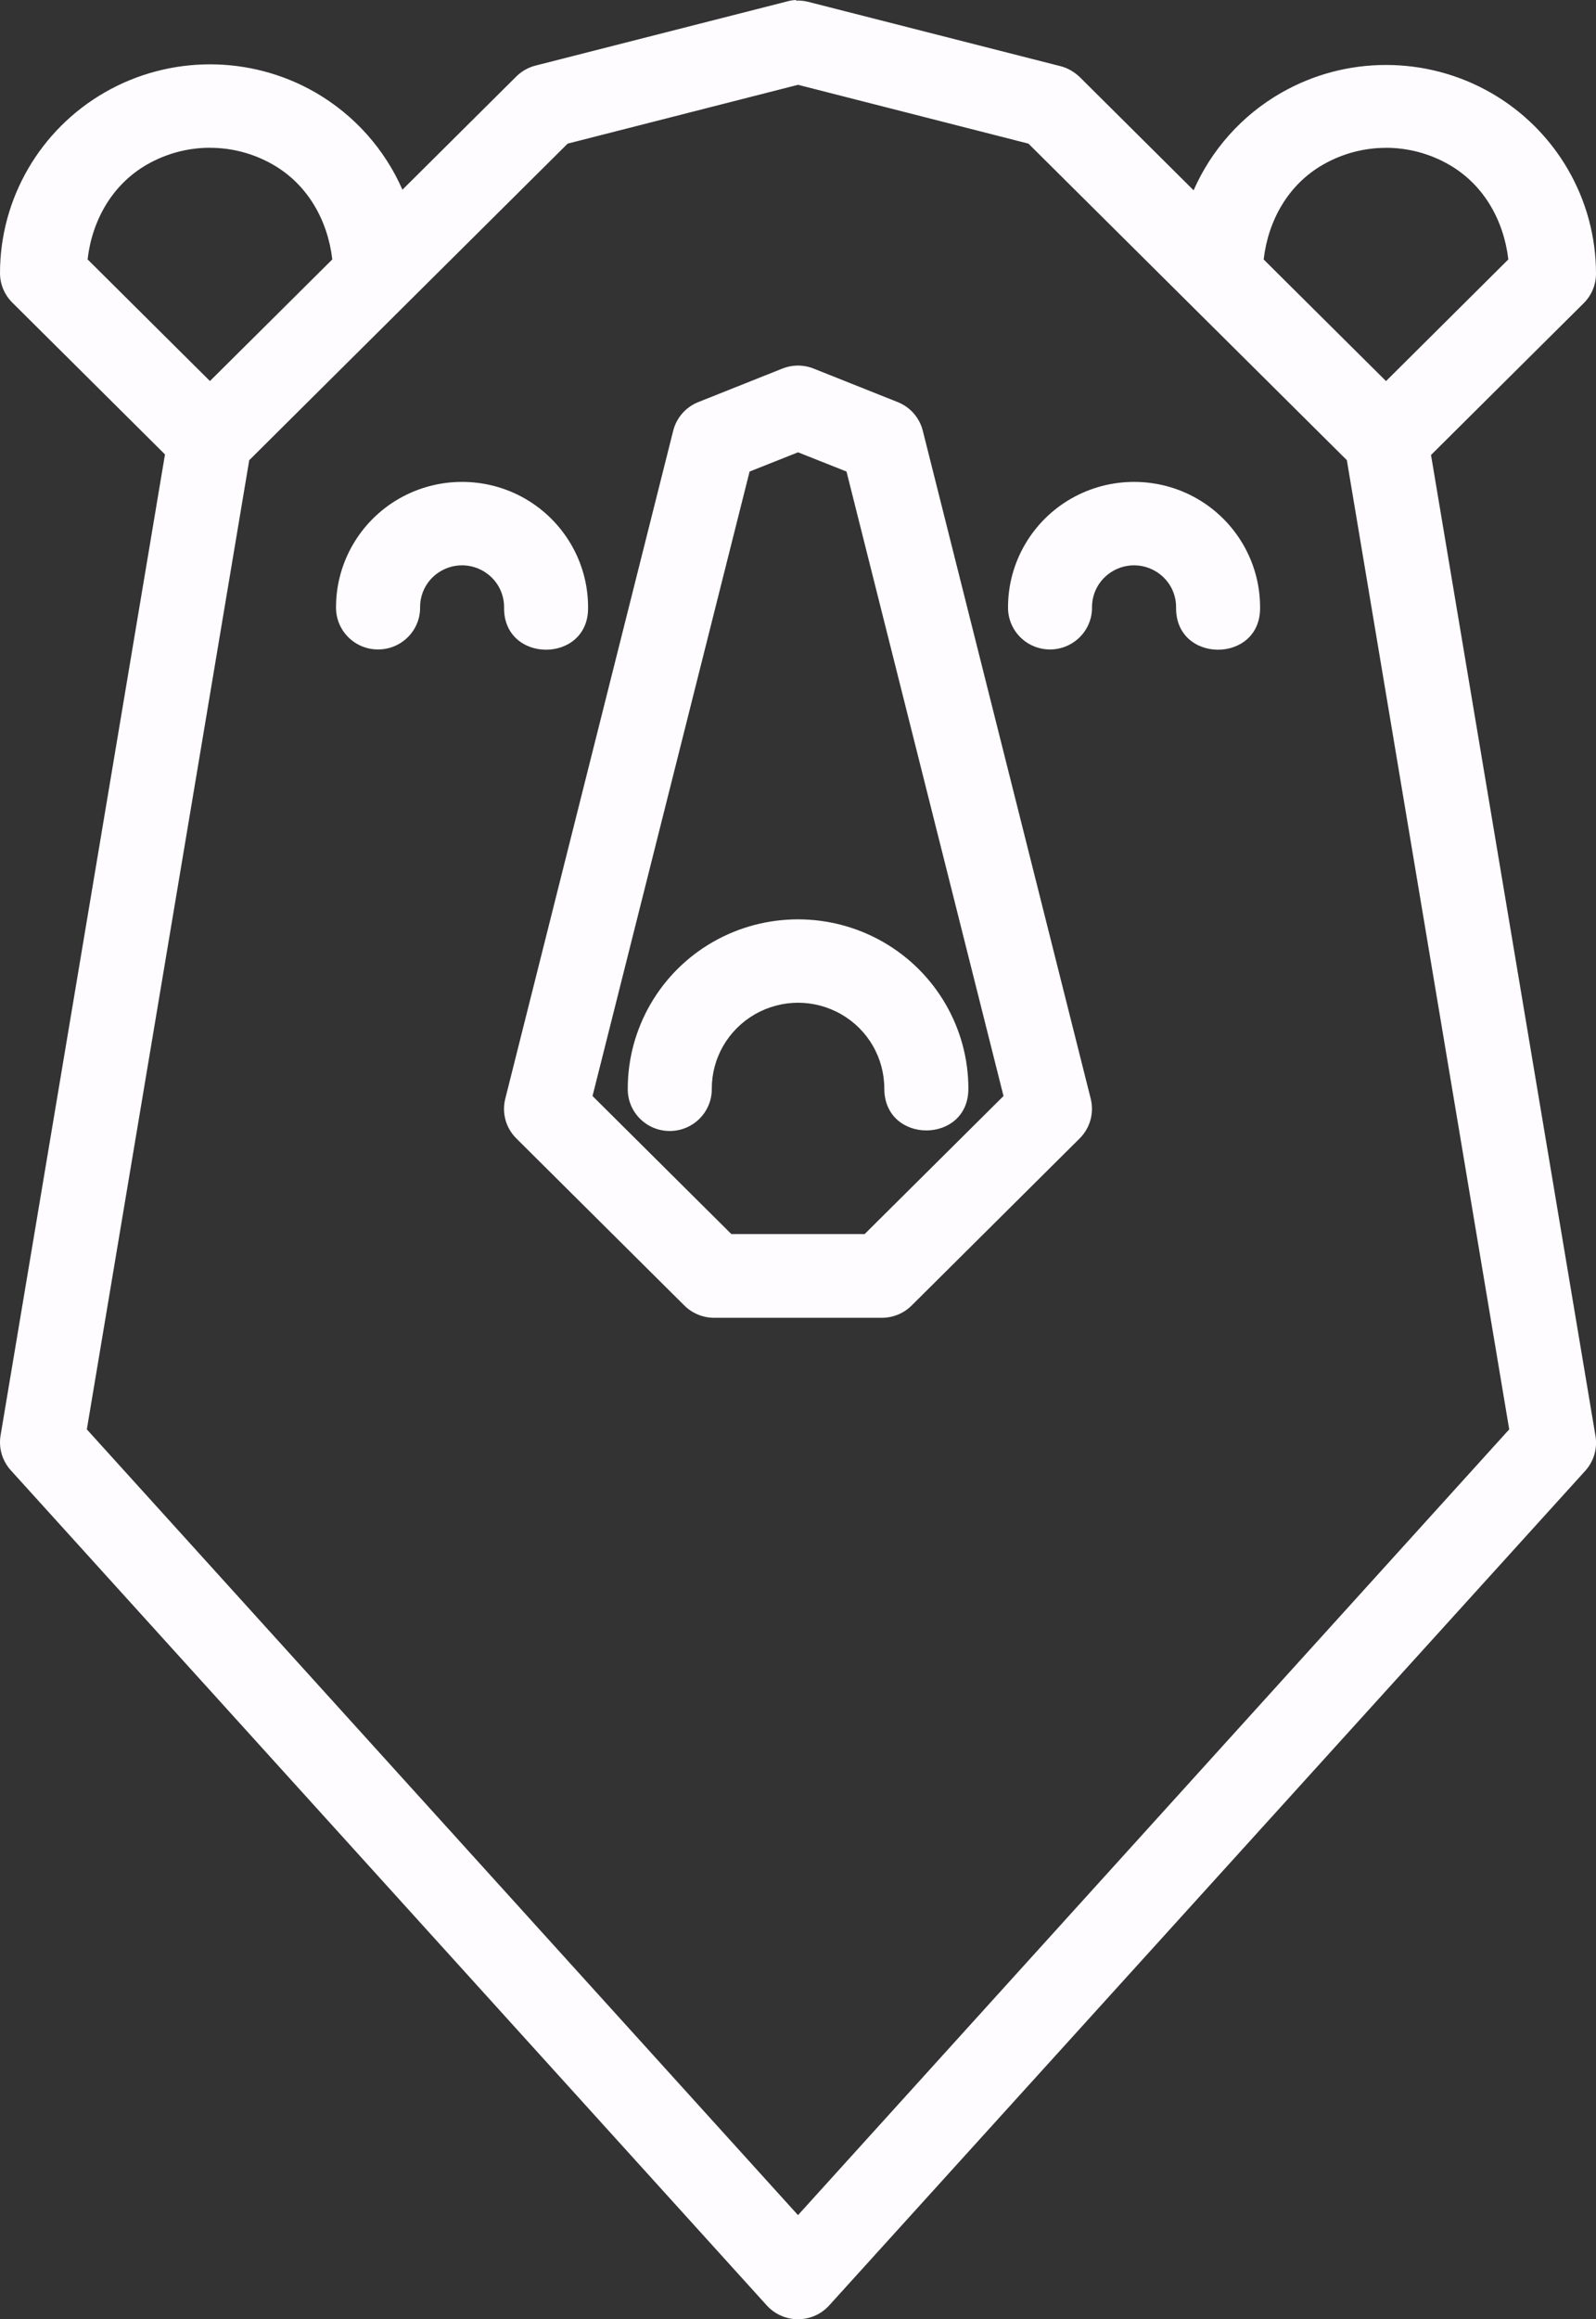 <svg xmlns="http://www.w3.org/2000/svg" height="300pt" width="206.53pt" version="1.1" viewBox="0 0 36.43 52.917">
 <rect x="0" y="0" width="36.43" height="52.917" fill="#333333" stroke="none"/>
 <path d="m18.169-0c-0.065 0.003-0.13 0.013-0.193 0.03l-5.751 1.466c-0.166 0.042-0.318 0.128-0.44 0.249l-2.599 2.583c-0.404-0.919-1.094-1.705-1.995-2.223-0.741-0.425-1.569-0.637-2.397-0.637-0.828 0-1.656 0.212-2.397 0.637-1.482 0.85-2.397 2.425-2.397 4.125 0 0.253 0.101 0.495 0.28 0.673l3.486 3.465-3.753 22.382c-0.048 0.287 0.037 0.58 0.233 0.796l17.256 19.055c0.381 0.42 1.044 0.42 1.425 0l17.257-19.042c0.196-0.216 0.282-0.509 0.234-0.796l-3.754-22.382 3.486-3.464c0.18-0.179 0.28-0.421 0.28-0.673 0-1.701-0.915-3.275-2.396-4.125-0.741-0.425-1.569-0.637-2.397-0.637-0.828 0-1.654 0.212-2.395 0.637-0.902 0.517-1.593 1.304-1.997 2.223l-2.599-2.584c-0.121-0.114-0.273-0.207-0.439-0.248l-5.751-1.466c-0.093-0.024-0.189-0.034-0.285-0.03zm0.047 1.935l5.259 1.342 3.647 3.624c0.001 0.001 0.002 0.002 0.003 0.003l3.618 3.595v0.001l3.706 22.113-16.234 17.928-16.233-17.928 3.707-22.113 3.618-3.596c0.001-0.001 0.002-0.002 0.003-0.003l3.647-3.624zm-13.422 1.437c0.496 0 0.992 0.128 1.437 0.384 0.794 0.456 1.25 1.272 1.354 2.163l-2.793 2.775-2.793-2.776c0.104-0.891 0.561-1.707 1.355-2.163 0.446-0.256 0.943-0.384 1.439-0.384zm26.841 0c0.496 0 0.994 0.128 1.439 0.384 0.794 0.455 1.25 1.271 1.355 2.163l-2.792 2.776-2.793-2.775c0.104-0.892 0.56-1.708 1.354-2.163 0.446-0.256 0.942-0.384 1.438-0.384zm-13.438 4.969c-0.116 0.002-0.23 0.025-0.338 0.068l-1.917 0.764c-0.286 0.113-0.5 0.356-0.575 0.652l-3.834 15.245c-0.082 0.325 0.014 0.668 0.253 0.905l3.834 3.811c0.179 0.179 0.423 0.28 0.677 0.281h3.836c0.254-0.001 0.498-0.102 0.677-0.281l3.834-3.811c0.238-0.237 0.334-0.58 0.253-0.905l-3.834-15.245c-0.075-0.296-0.289-0.539-0.575-0.652l-1.917-0.764c-0.119-0.047-0.246-0.07-0.374-0.068zm0.019 1.979 1.106 0.439 3.584 14.248-3.17 3.15h-3.042l-3.169-3.15 3.585-14.248zm-7.67 0.675c-0.497 0-0.993 0.128-1.437 0.382-0.888 0.51-1.439 1.455-1.439 2.475-0.007 0.526 0.415 0.959 0.945 0.966 0.541 0.008 0.982-0.429 0.974-0.966 0-0.342 0.18-0.654 0.478-0.825 0.298-0.171 0.661-0.171 0.959 0 0.298 0.171 0.48 0.483 0.48 0.825-0.026 1.296 1.943 1.296 1.917 0 0-1.02-0.551-1.965-1.439-2.475-0.444-0.255-0.941-0.382-1.437-0.382zm15.339 0c-0.497 0-0.993 0.128-1.437 0.382-0.888 0.51-1.439 1.455-1.439 2.475-0.007 0.526 0.415 0.959 0.945 0.966 0.54 0.007 0.98-0.43 0.972-0.966 0-0.342 0.182-0.654 0.48-0.825 0.298-0.171 0.661-0.171 0.959 0 0.298 0.171 0.48 0.483 0.48 0.825-0.026 1.296 1.943 1.296 1.917 0 0-1.02-0.551-1.965-1.439-2.475-0.444-0.255-0.941-0.382-1.437-0.382zm-7.67 9.981c-0.671 0-1.343 0.172-1.944 0.517-1.201 0.689-1.942 1.968-1.942 3.346-0.007 0.525 0.414 0.958 0.943 0.966 0.541 0.008 0.982-0.429 0.975-0.966 0-0.701 0.374-1.346 0.985-1.697 0.611-0.351 1.359-0.351 1.97 0 0.611 0.351 0.983 0.996 0.983 1.697 0.001 1.271 1.92 1.271 1.919 0 0-1.379-0.743-2.657-1.945-3.346-0.601-0.345-1.273-0.517-1.944-0.517z" stroke-width="1.033" fill="#fffcff"/>
</svg>

